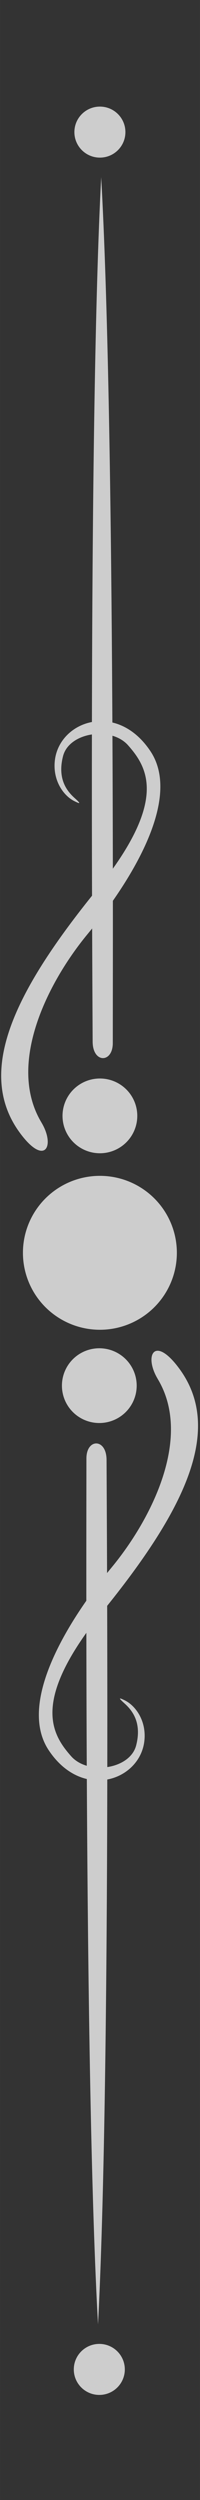 <?xml version="1.0" encoding="UTF-8" standalone="no"?>
<!-- Created with Inkscape (http://www.inkscape.org/) -->

<svg
   width="16"
   height="200"
   viewBox="0 0 4.233 52.917"
   version="1.1"
   id="svg3456"
   inkscape:version="1.2.2 (b0a8486541, 2022-12-01)"
   sodipodi:docname="swirl-vertical.svg"
   xmlns:inkscape="http://www.inkscape.org/namespaces/inkscape"
   xmlns:sodipodi="http://sodipodi.sourceforge.net/DTD/sodipodi-0.dtd"
   xmlns="http://www.w3.org/2000/svg"
   xmlns:svg="http://www.w3.org/2000/svg">
  <rect x="0" y="0" width="4.233" height="52.917" fill="#333333" stroke="none"/>
  <sodipodi:namedview
     id="namedview3458"
     pagecolor="#797979"
     bordercolor="#666666"
     borderopacity="1.0"
     inkscape:showpageshadow="2"
     inkscape:pageopacity="0"
     inkscape:pagecheckerboard="true"
     inkscape:deskcolor="#d1d1d1"
     inkscape:document-units="mm"
     showgrid="false"
     inkscape:zoom="4.7572176"
     inkscape:cx="67.686624"
     inkscape:cy="142.73049"
     inkscape:window-width="3072"
     inkscape:window-height="1691"
     inkscape:window-x="0"
     inkscape:window-y="0"
     inkscape:window-maximized="1"
     inkscape:current-layer="layer1" />
  <defs
     id="defs3453" />
  <g
     inkscape:label="Layer 1"
     inkscape:groupmode="layer"
     id="layer1"
     transform="translate(298.261,-157.986)">
    <g
       id="g6204"
       transform="matrix(0,-0.416,0.416,0,-315.531,225.098)"
       style="font-variation-settings:normal;opacity:0.756;vector-effect:none;fill:#ffffff;fill-opacity:1;stroke:none;stroke-width:3.25;stroke-linecap:butt;stroke-linejoin:miter;stroke-miterlimit:4;stroke-dasharray:none;stroke-dashoffset:0;stroke-opacity:1;-inkscape-stroke:none;stop-color:#000000">
      <path
         style="font-variation-settings:normal;vector-effect:none;fill:#ffffff;fill-opacity:1;stroke:none;stroke-width:3.25;stroke-linecap:butt;stroke-linejoin:miter;stroke-miterlimit:4;stroke-dasharray:none;stroke-dashoffset:0;stroke-opacity:1;-inkscape-stroke:none;stop-color:#000000;stop-opacity:1"
         d="m 152.32,46.662 c -12.278,0.688 -39.674,0.591 -44.068,0.591 -1.025,0 -1.035,-1.021 0.074,-1.025 4.396,-0.018 31.706,-0.206 43.994,0.435 z"
         id="path6184"
         sodipodi:nodetypes="cssc" />
      <circle
         style="font-variation-settings:normal;vector-effect:none;fill:#ffffff;fill-opacity:1;stroke:none;stroke-width:3.25;stroke-linecap:butt;stroke-linejoin:miter;stroke-miterlimit:4;stroke-dasharray:none;stroke-dashoffset:0;stroke-opacity:1;-inkscape-stroke:none;paint-order:stroke fill markers;stop-color:#000000;stop-opacity:1"
         id="circle6186"
         cx="97.582"
         cy="46.597"
         r="3.916" />
      <path
         style="font-variation-settings:normal;vector-effect:none;fill:#ffffff;fill-opacity:1;stroke:none;stroke-width:3.25;stroke-linecap:butt;stroke-linejoin:miter;stroke-miterlimit:4;stroke-dasharray:none;stroke-dashoffset:0;stroke-opacity:1;-inkscape-stroke:none;stop-color:#000000;stop-opacity:1"
         d="m 104.211,43.624 c 2.955,-1.775 7.104,0.298 9.587,2.345 2.483,2.048 6.803,4.861 9.303,3.202 2.569,-1.705 1.553,-4.628 -0.46,-4.865 -1.013,-0.119 -1.794,0.428 -2.075,0.987 -0.156,0.311 -0.142,0.348 0.137,0.038 0.312,-0.347 0.927,-0.924 2.151,-0.609 1.224,0.315 1.525,2.447 0.554,3.306 -1.165,1.031 -2.882,2.033 -7.396,-1.622 -5.06,-4.097 -9.199,-6.177 -12.327,-3.88 -1.736,1.274 -0.668,1.814 0.526,1.097 z"
         id="path6188"
         sodipodi:nodetypes="sssssszsssss" />
      <circle
         style="font-variation-settings:normal;vector-effect:none;fill:#ffffff;fill-opacity:1;stroke:none;stroke-width:3.25;stroke-linecap:butt;stroke-linejoin:miter;stroke-miterlimit:4;stroke-dasharray:none;stroke-dashoffset:0;stroke-opacity:1;-inkscape-stroke:none;paint-order:stroke fill markers;stop-color:#000000;stop-opacity:1"
         id="circle6190"
         cx="104.549"
         cy="46.597"
         r="1.902" />
      <circle
         style="font-variation-settings:normal;vector-effect:none;fill:#ffffff;fill-opacity:1;stroke:none;stroke-width:3.25;stroke-linecap:butt;stroke-linejoin:miter;stroke-miterlimit:4;stroke-dasharray:none;stroke-dashoffset:0;stroke-opacity:1;-inkscape-stroke:none;paint-order:stroke fill markers;stop-color:#000000;stop-opacity:1"
         id="circle6192"
         cx="154.605"
         cy="46.597"
         r="1.298" />
      <g
         id="g6202"
         transform="rotate(180,97.686,46.582)"
         style="font-variation-settings:normal;vector-effect:none;fill:#ffffff;fill-opacity:1;stroke:none;stroke-width:3.25;stroke-linecap:butt;stroke-linejoin:miter;stroke-miterlimit:4;stroke-dasharray:none;stroke-dashoffset:0;stroke-opacity:1;-inkscape-stroke:none;stop-color:#000000;stop-opacity:1">
        <path
           style="font-variation-settings:normal;vector-effect:none;fill:#ffffff;fill-opacity:1;stroke:none;stroke-width:3.25;stroke-linecap:butt;stroke-linejoin:miter;stroke-miterlimit:4;stroke-dasharray:none;stroke-dashoffset:0;stroke-opacity:1;-inkscape-stroke:none;stop-color:#000000;stop-opacity:1"
           d="m 152.321,46.662 c -12.278,0.688 -39.674,0.591 -44.068,0.591 -1.025,0 -1.035,-1.021 0.074,-1.025 4.396,-0.018 31.706,-0.206 43.994,0.435 z"
           id="path6194"
           sodipodi:nodetypes="cssc" />
        <path
           style="font-variation-settings:normal;vector-effect:none;fill:#ffffff;fill-opacity:1;stroke:none;stroke-width:3.25;stroke-linecap:butt;stroke-linejoin:miter;stroke-miterlimit:4;stroke-dasharray:none;stroke-dashoffset:0;stroke-opacity:1;-inkscape-stroke:none;stop-color:#000000;stop-opacity:1"
           d="m 104.211,43.624 c 2.955,-1.775 7.104,0.298 9.587,2.345 2.483,2.048 6.803,4.861 9.303,3.202 2.569,-1.705 1.553,-4.628 -0.46,-4.865 -1.013,-0.119 -1.794,0.428 -2.075,0.987 -0.156,0.311 -0.142,0.348 0.137,0.038 0.312,-0.347 0.927,-0.924 2.151,-0.609 1.224,0.315 1.525,2.447 0.554,3.306 -1.165,1.031 -2.882,2.033 -7.396,-1.622 -5.06,-4.097 -9.199,-6.177 -12.327,-3.88 -1.736,1.274 -0.668,1.814 0.526,1.097 z"
           id="path6196"
           sodipodi:nodetypes="sssssszsssss" />
        <circle
           style="font-variation-settings:normal;vector-effect:none;fill:#ffffff;fill-opacity:1;stroke:none;stroke-width:3.25;stroke-linecap:butt;stroke-linejoin:miter;stroke-miterlimit:4;stroke-dasharray:none;stroke-dashoffset:0;stroke-opacity:1;-inkscape-stroke:none;paint-order:stroke fill markers;stop-color:#000000;stop-opacity:1"
           id="circle6198"
           cx="104.549"
           cy="46.597"
           r="1.902" />
        <circle
           style="font-variation-settings:normal;vector-effect:none;fill:#ffffff;fill-opacity:1;stroke:none;stroke-width:3.25;stroke-linecap:butt;stroke-linejoin:miter;stroke-miterlimit:4;stroke-dasharray:none;stroke-dashoffset:0;stroke-opacity:1;-inkscape-stroke:none;paint-order:stroke fill markers;stop-color:#000000;stop-opacity:1"
           id="circle6200"
           cx="154.605"
           cy="46.597"
           r="1.298" />
      </g>
    </g>
  </g>
</svg>
